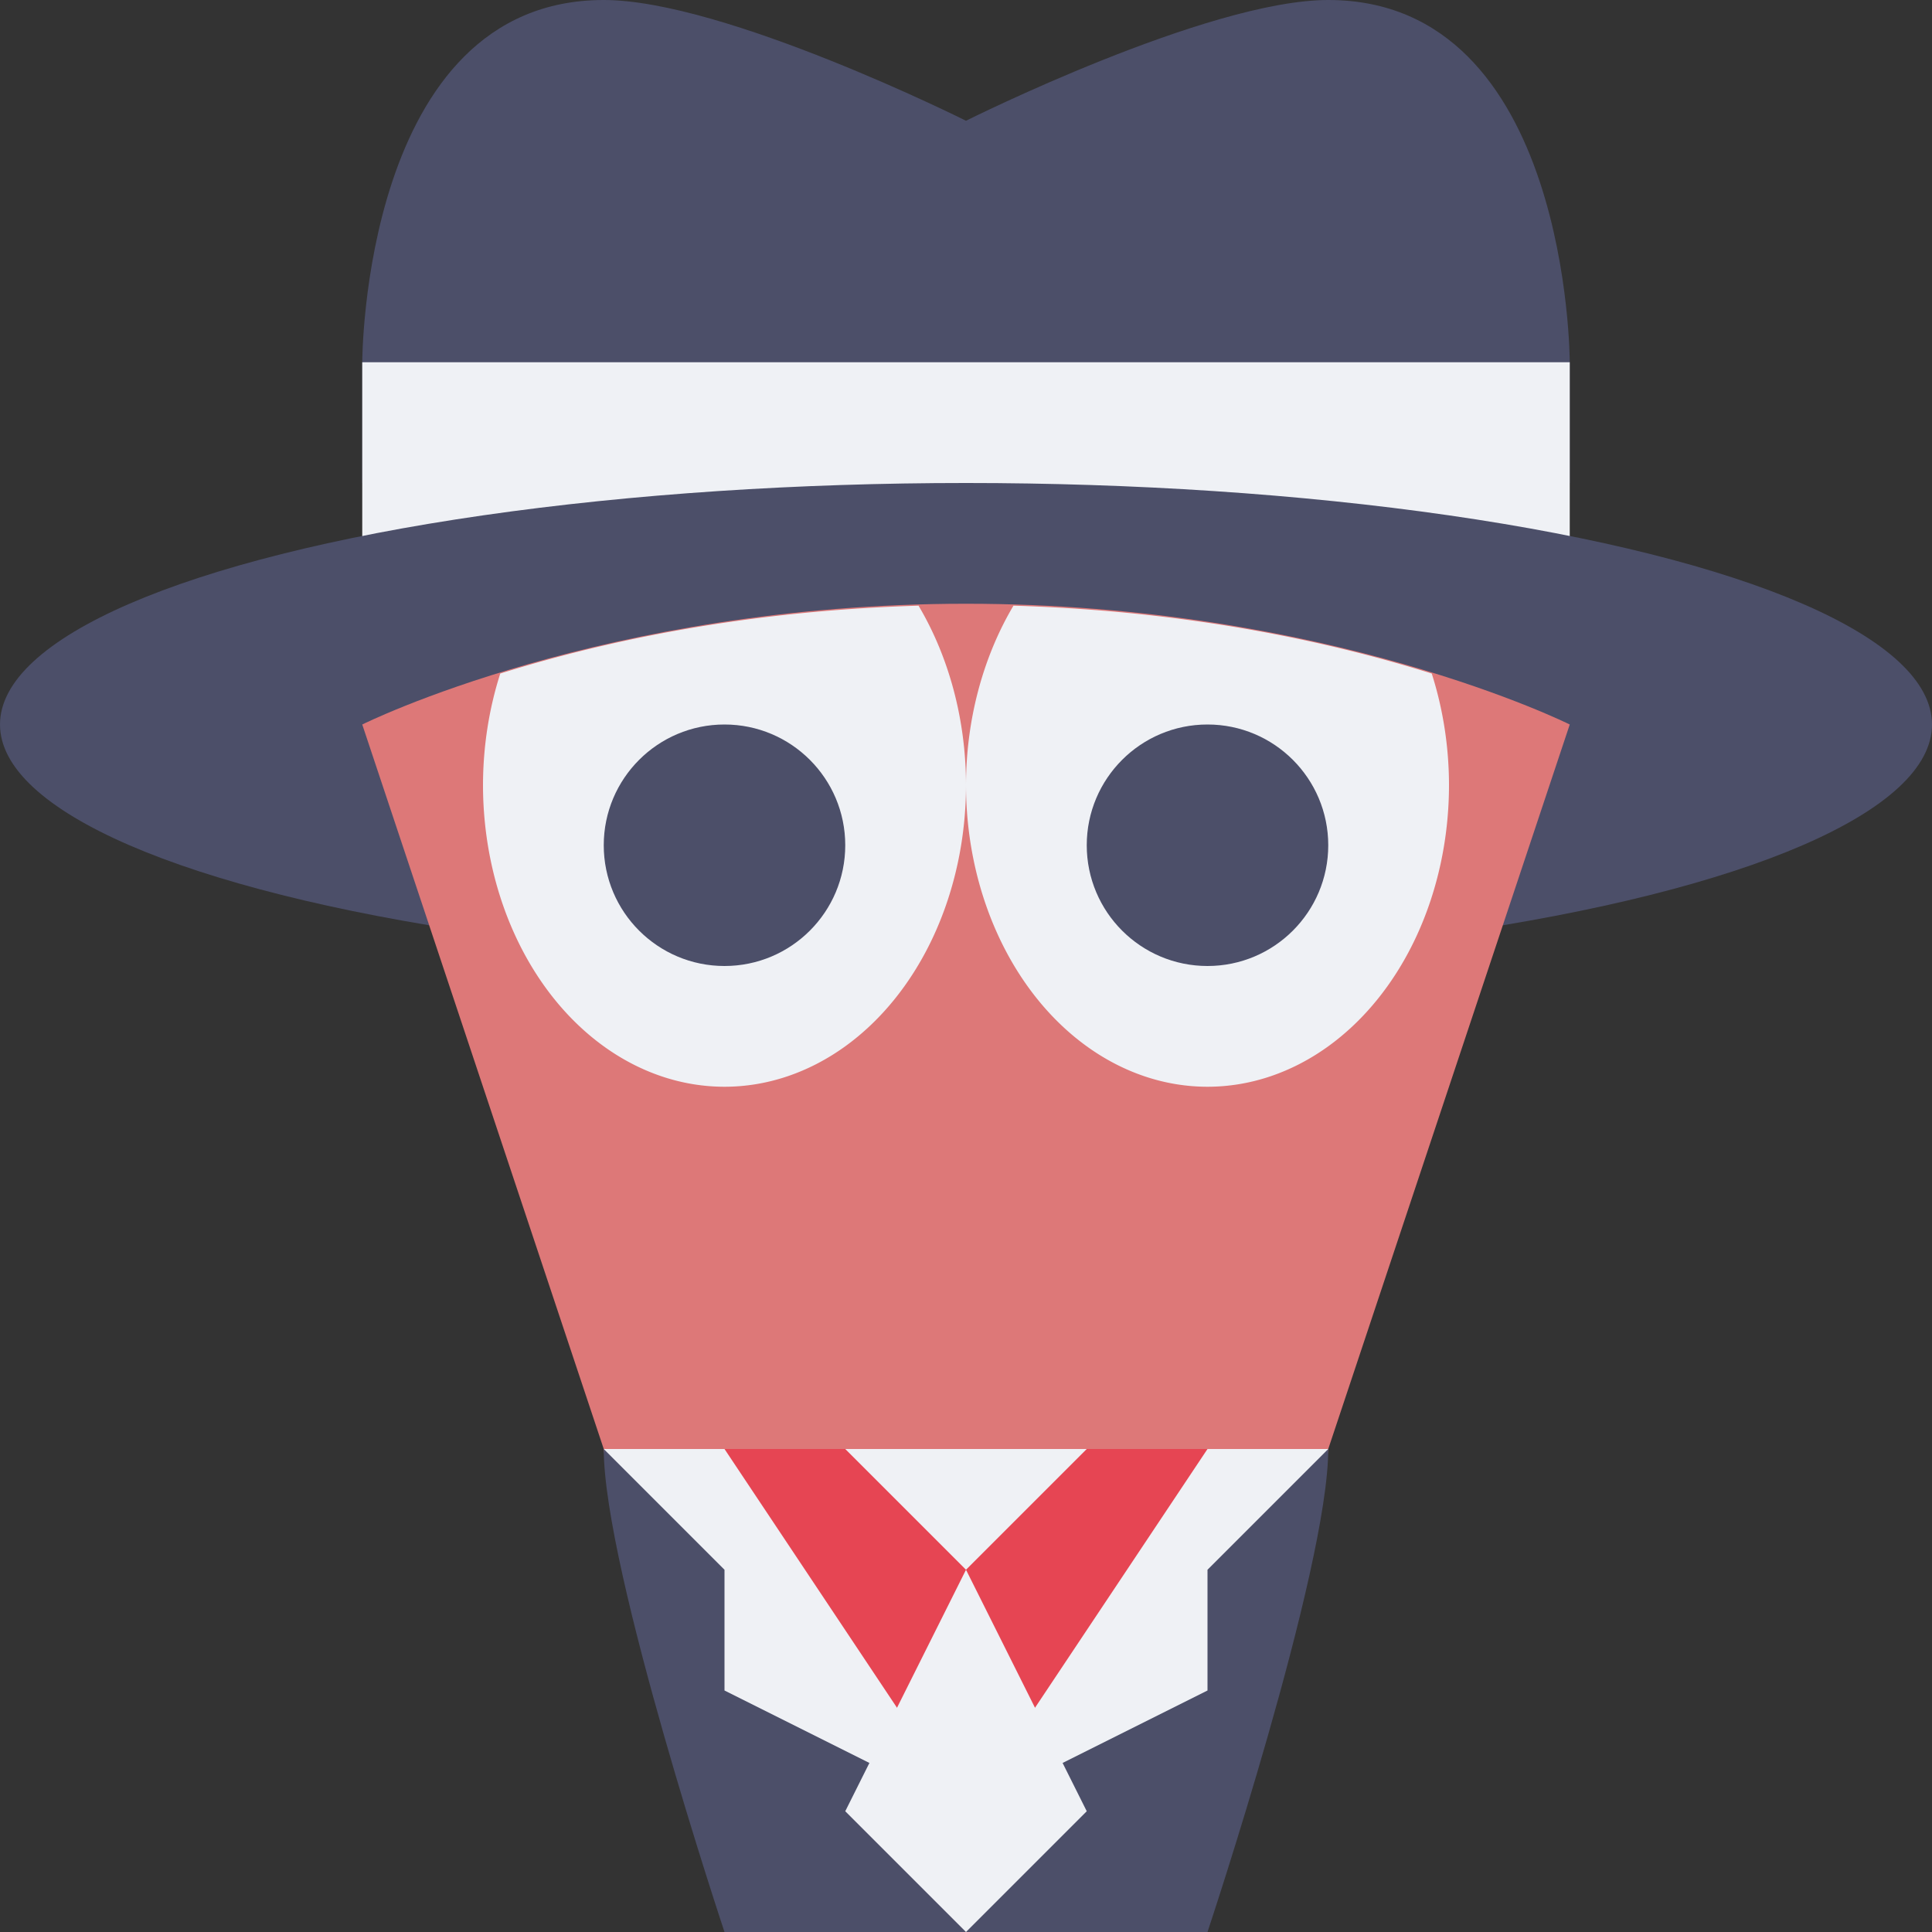 <svg width="16" height="16" version="1.1" xmlns="http://www.w3.org/2000/svg">
 <rect width="100%" height="100%" fill="#333333" stroke="none"/>
 <path d="m3 4v-1s0-3 2-3c1 0 3 1 3 1s2-1 3-1c2 0 2 3 2 3v1z" style="fill:#4c4f69"/>
 <path d="m3 6v-3h10v3z" style="fill:#eff1f5"/>
 <ellipse cx="8" cy="6" rx="8" ry="2" style="fill:#4c4f69"/>
 <path d="m5 12-2-6s2-1 5-1 5 1 5 1l-2 6s0 1-3 1-3-1-3-1z" style="fill:#dd7878"/>
 <path d="m6 16h4s1-3 1-4h-6c0 1 1 4 1 4z" style="fill:#4c4f69"/>
 <path d="m5 12 1 1v1l2 1 2-1v-1l1-1h-5z" style="fill:#eff1f5"/>
 <path d="m6 12 2 3 2-3z" style="fill:#e64553"/>
 <path d="M 7.607 5.016 C 6.12 5.06 4.948 5.326 4.143 5.578 A 2 2.5 0 0 0 4 6.5 A 2 2.5 0 0 0 6 9 A 2 2.5 0 0 0 8 6.5 A 2 2.5 0 0 0 7.607 5.016 z M 8 6.5 A 2 2.5 0 0 0 10 9 A 2 2.5 0 0 0 12 6.5 A 2 2.5 0 0 0 11.857 5.578 C 11.052 5.326 9.88 5.06 8.393 5.016 A 2 2.5 0 0 0 8 6.5 z " style="fill:#eff1f5"/>
 <circle cx="6" cy="7" r="1" style="fill:#4c4f69"/>
 <circle cx="10" cy="7" r="1" style="fill:#4c4f69"/>
 <path d="m7 12 1 1-1 2 1 1 1-1-1-2 1-1z" style="fill:#eff1f5"/>
</svg>
